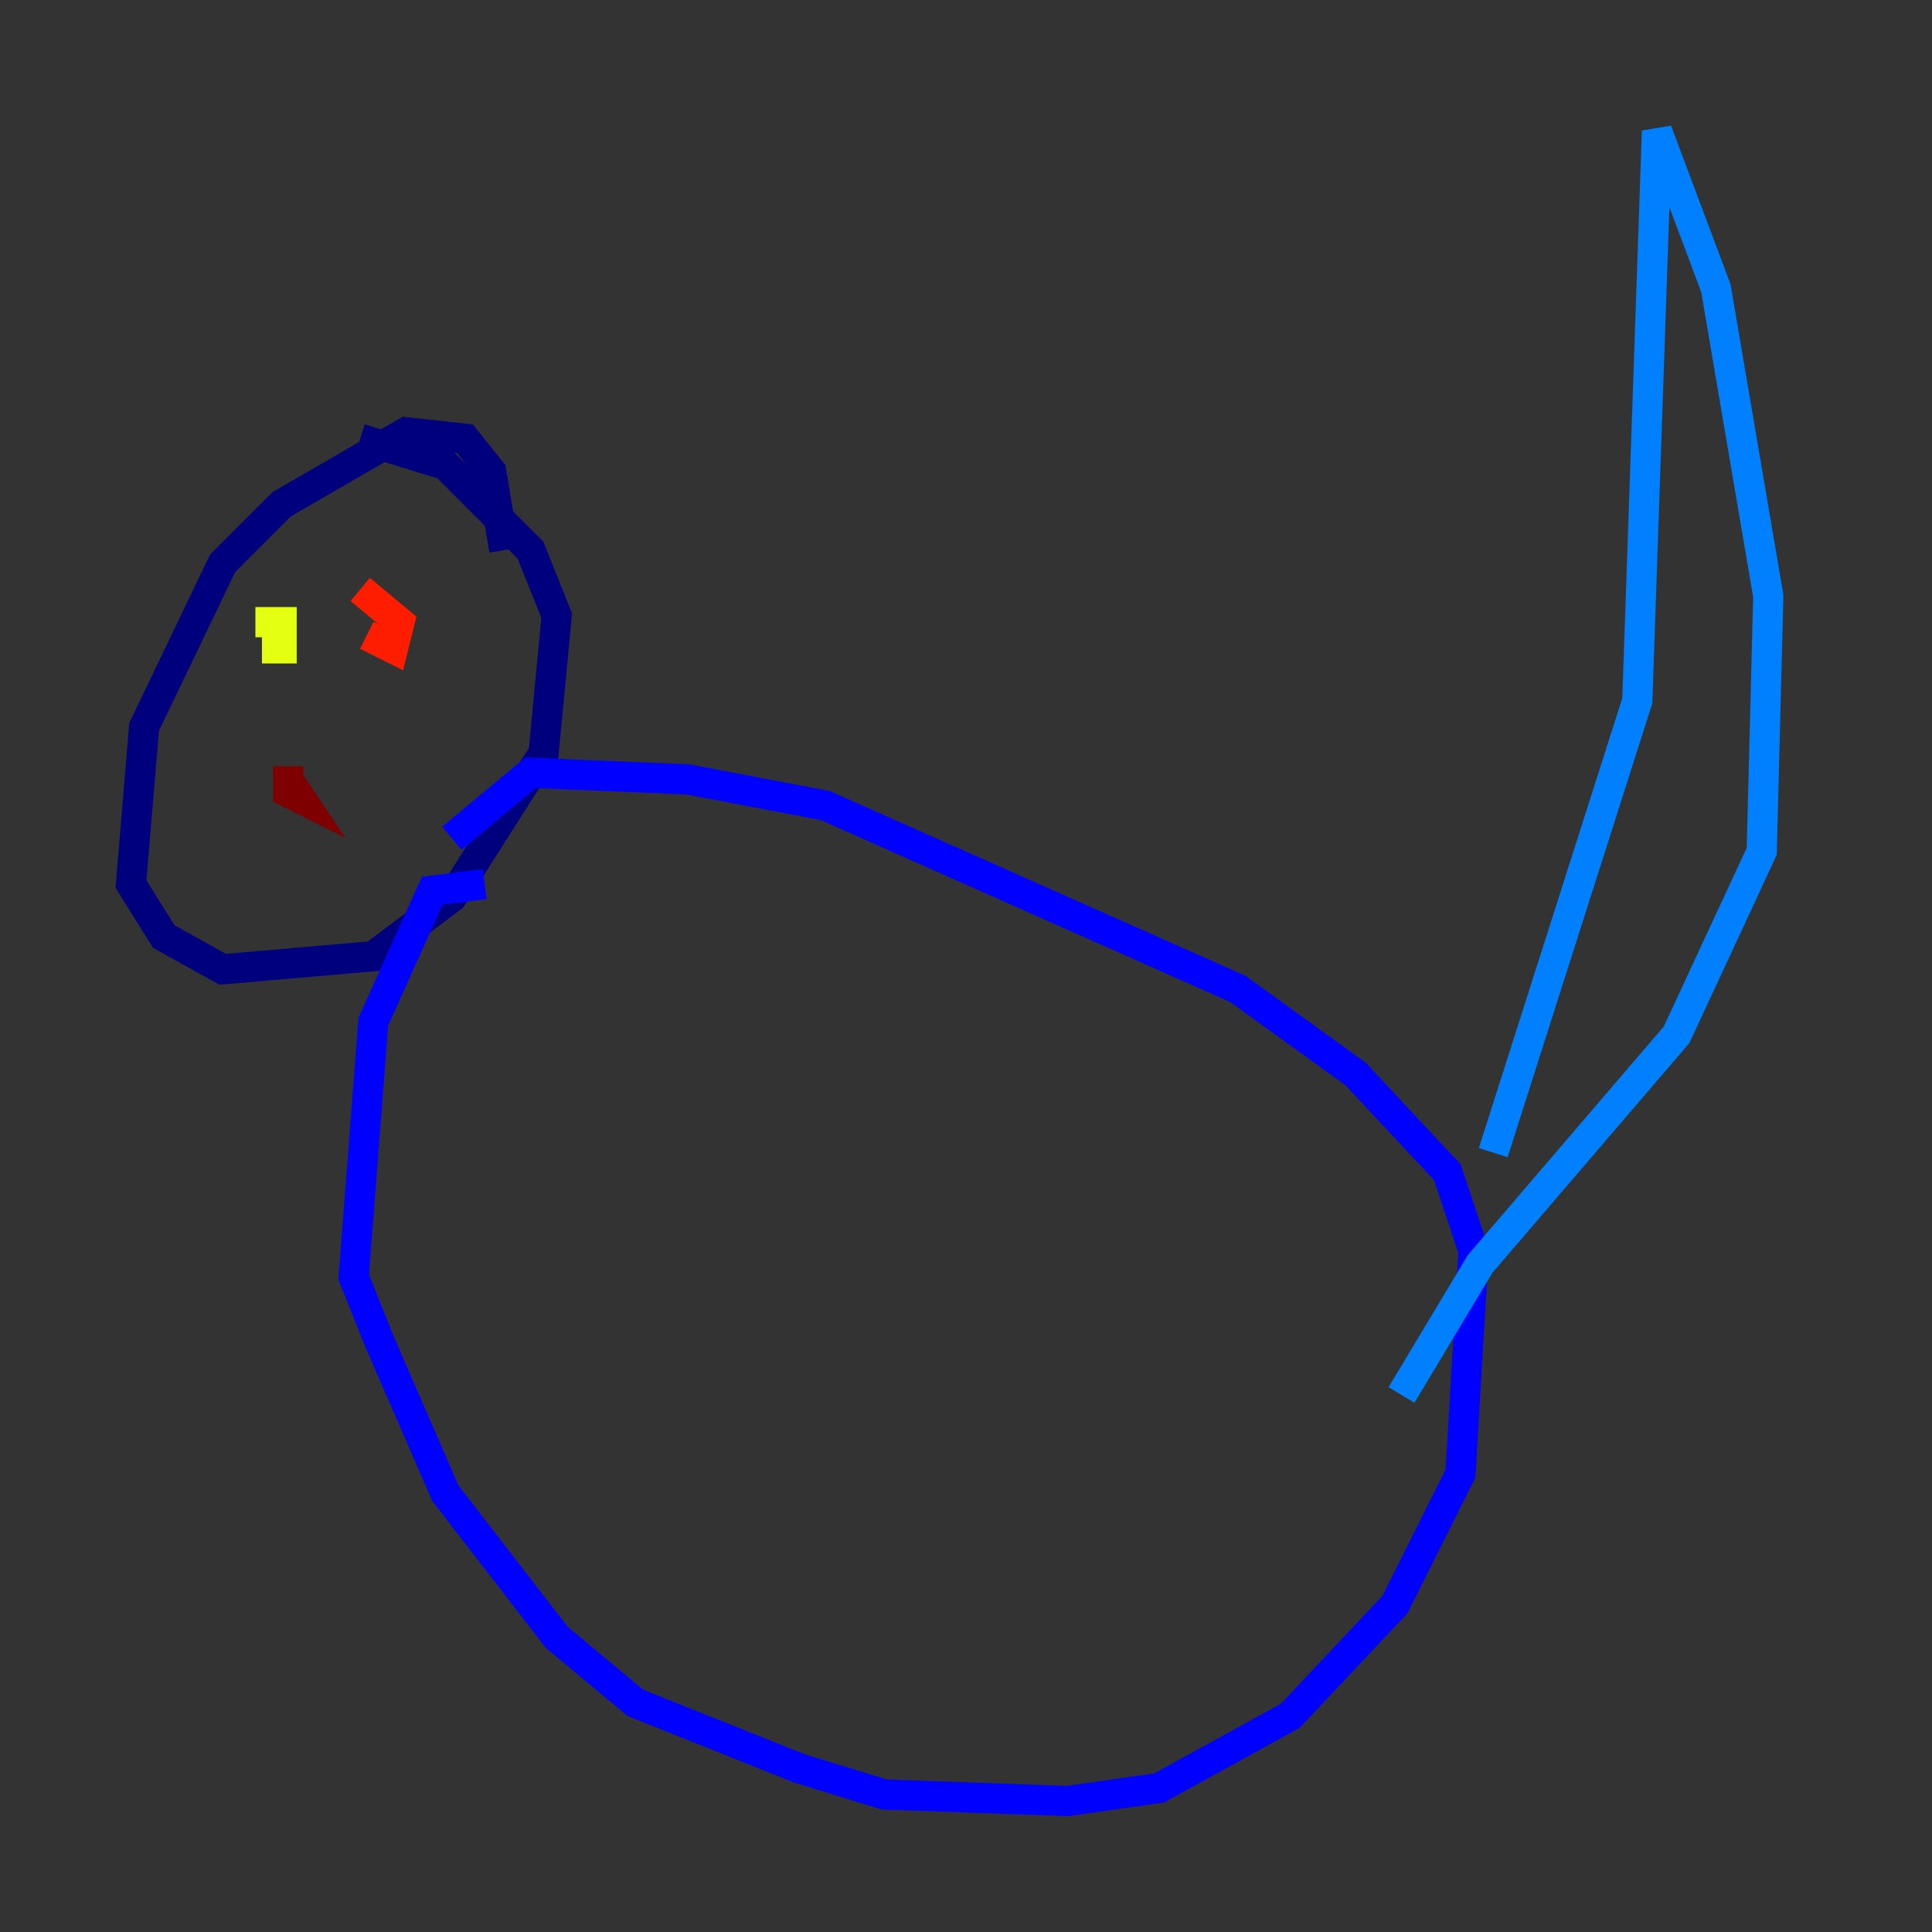 <?xml version="1.0" encoding="utf-8" ?>
<svg baseProfile="tiny" height="128" version="1.2" viewBox="0,0,128,128" width="128" xmlns="http://www.w3.org/2000/svg" xmlns:ev="http://www.w3.org/2001/xml-events" xmlns:xlink="http://www.w3.org/1999/xlink"><rect x="0" y="0" width="128" height="128" fill="#333333" stroke="none"/><defs /><polyline fill="none" points="33.41,36.447 32.542,31.241 30.807,29.071 26.902,28.637 18.658,33.41 14.752,37.315 9.546,48.163 8.678,58.576 10.848,62.047 14.752,64.217 24.732,63.349 29.939,59.444 36.014,49.898 36.881,40.786 35.146,36.447 29.505,30.807 23.864,29.071" stroke="#00007f" stroke-width="2" /><polyline fill="none" points="32.108,58.576 28.637,59.01 24.732,67.688 23.43,84.61 25.166,88.949 29.505,98.929 36.881,108.475 42.088,112.814 52.936,117.153 58.576,118.888 70.725,119.322 76.8,118.454 85.478,113.681 92.42,106.305 96.759,97.627 97.627,82.875 95.891,77.668 89.817,71.159 82.007,65.519 54.671,53.37 45.559,51.634 35.146,51.2 29.939,55.539" stroke="#0000ff" stroke-width="2" /><polyline fill="none" points="98.929,76.366 108.475,46.427 109.776,8.678 113.681,19.091 117.153,39.485 116.719,56.407 111.078,68.556 98.061,83.742 92.854,92.42" stroke="#0080ff" stroke-width="2" /><polyline fill="none" points="16.922,44.258 16.922,44.258" stroke="#15ffe1" stroke-width="2" /><polyline fill="none" points="29.939,36.447 29.939,36.447" stroke="#7cff79" stroke-width="2" /><polyline fill="none" points="17.356,42.956 18.658,42.956 18.658,41.22 16.922,41.22" stroke="#e4ff12" stroke-width="2" /><polyline fill="none" points="26.468,41.22 26.468,41.22" stroke="#ff9400" stroke-width="2" /><polyline fill="none" points="24.298,42.088 26.034,42.956 26.468,41.22 23.864,39.051" stroke="#ff1d00" stroke-width="2" /><polyline fill="none" points="19.091,51.634 19.959,52.936 19.091,52.502 19.091,50.766" stroke="#7f0000" stroke-width="2" /></svg>